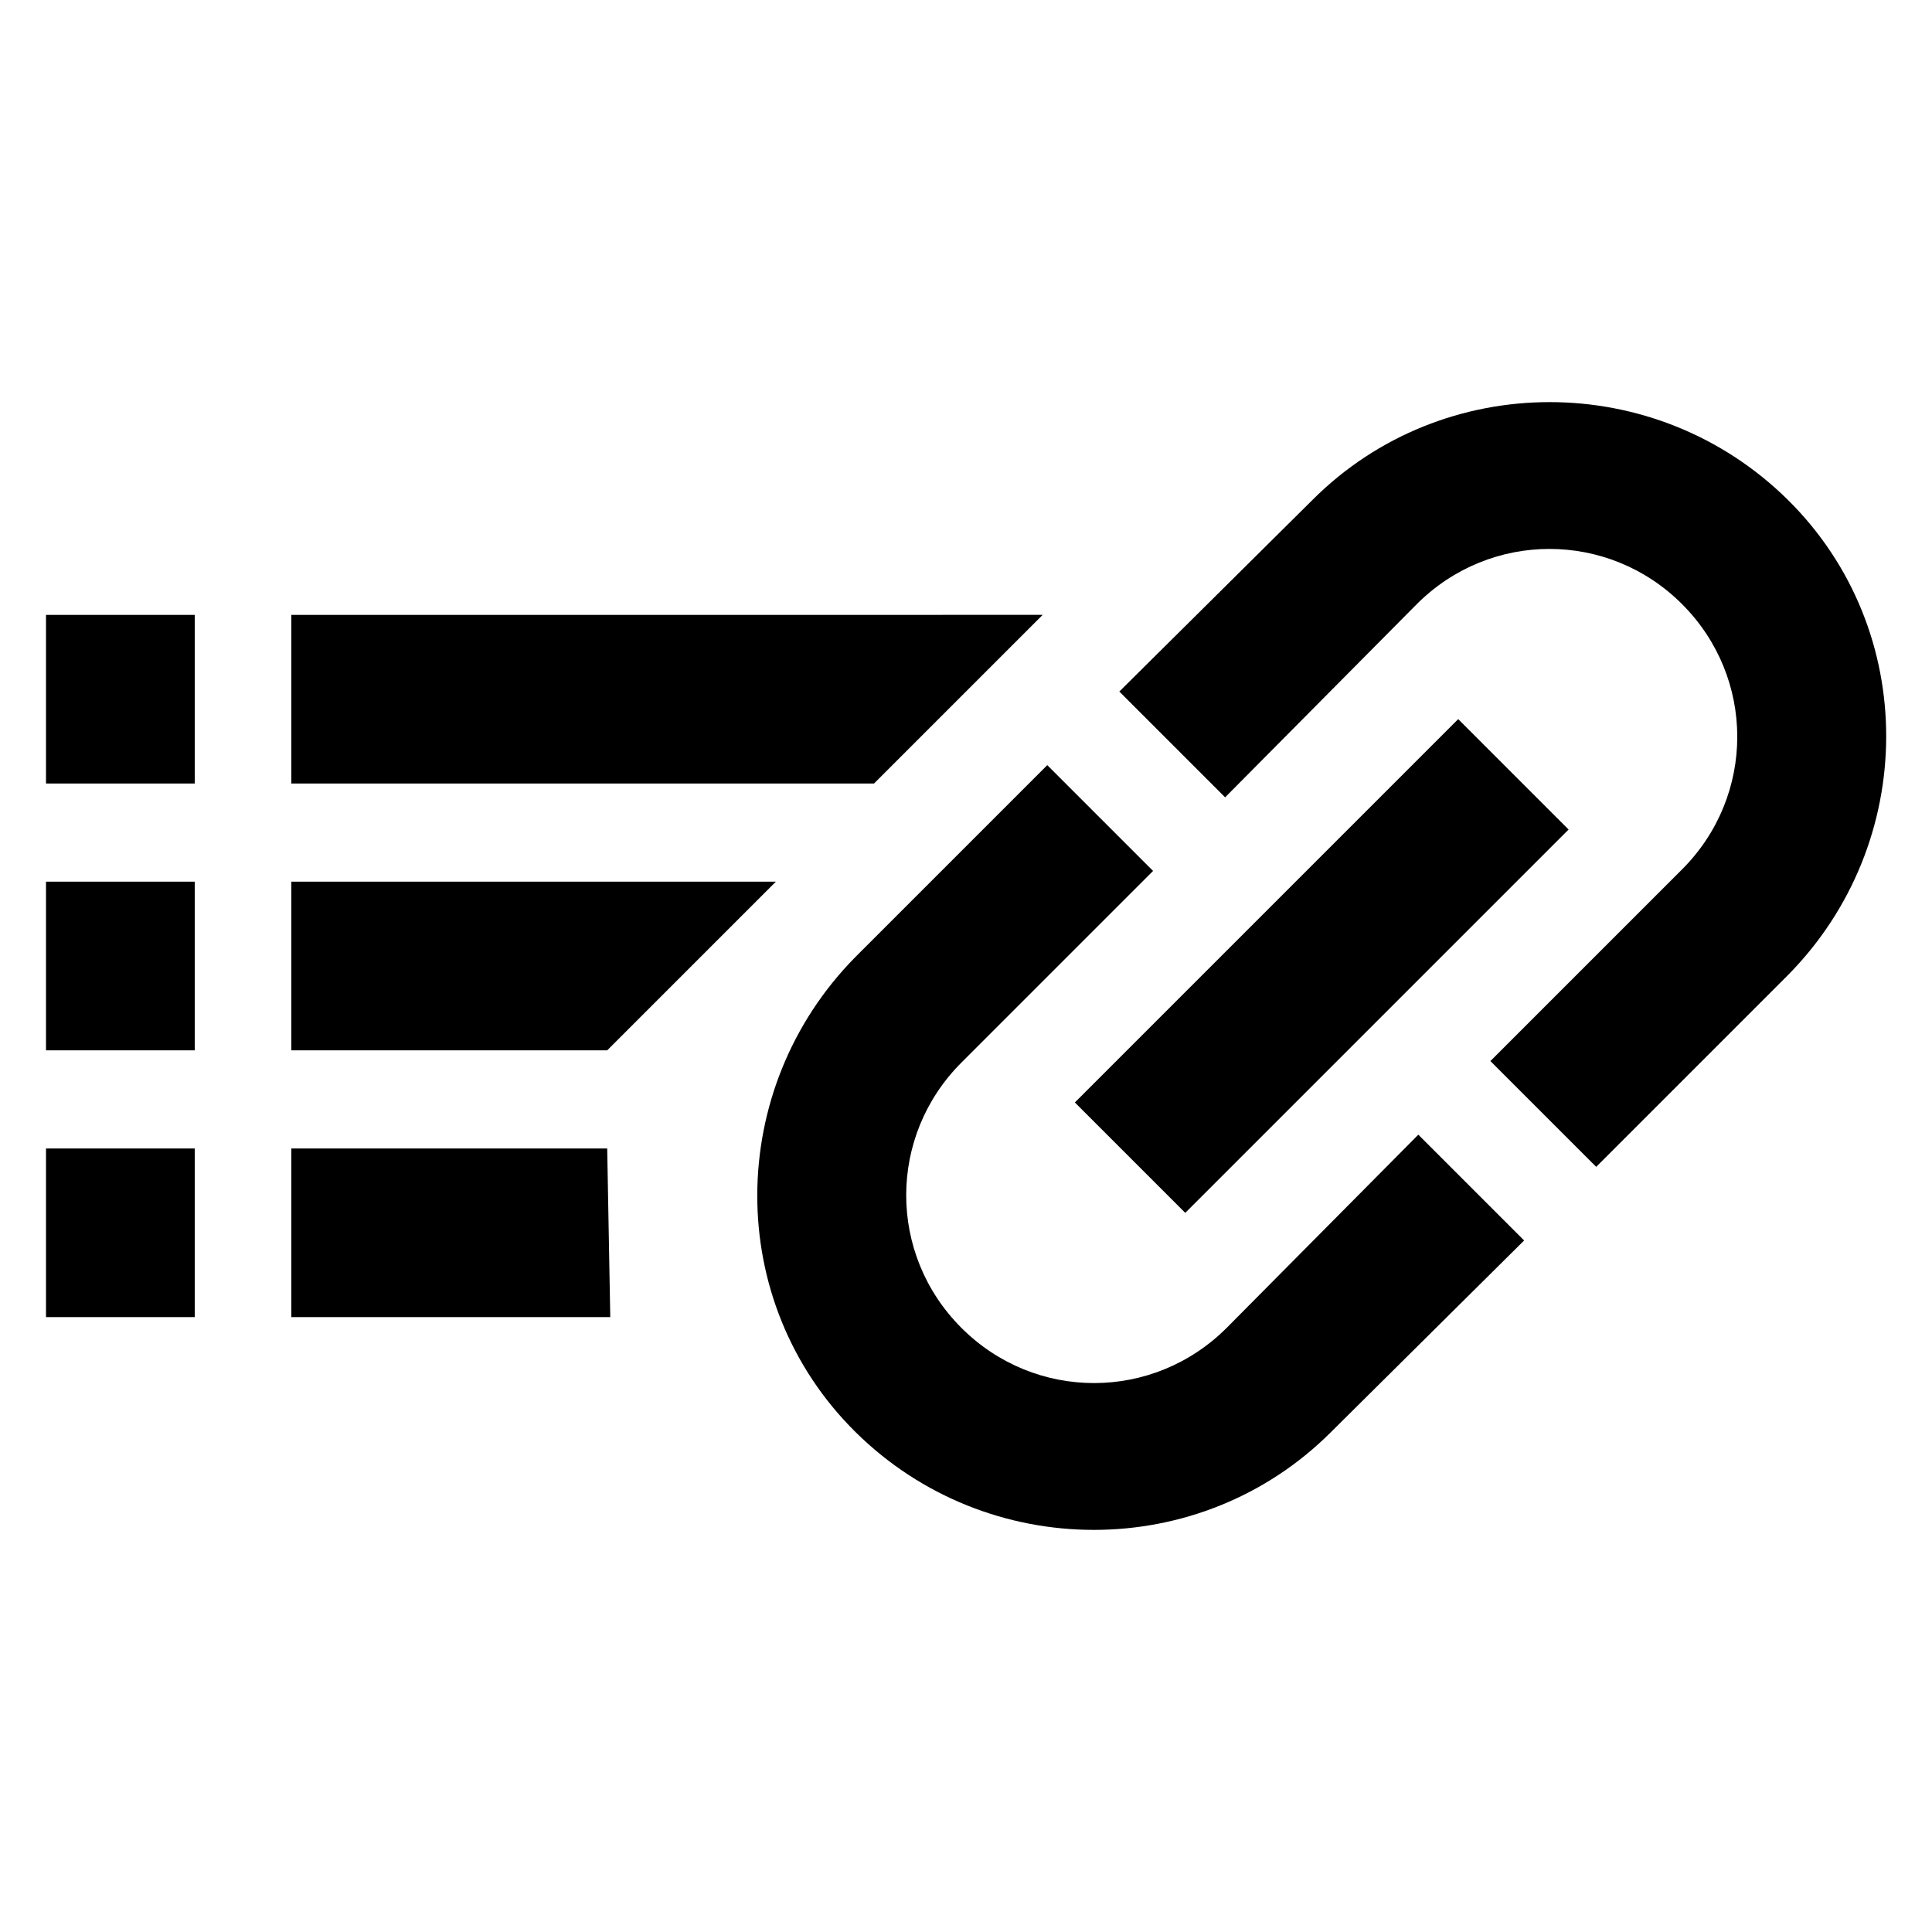 <svg class="S" xmlns="http://www.w3.org/2000/svg" viewBox="0 0 126 126"><path d="M68.3 49.9l6.9 6.9-12.5 12.5c-4.8 4.8-4.8 12.5 0 17.3 4.8 4.8 12.5 4.8 17.3 0L92.5 74l6.9 6.9-12.6 12.5c-8.5 8.5-22.4 8.5-31 0s-8.5-22.4 0-31l12.5-12.5zm17.3-17.3c8.5-8.5 22.4-8.5 31 0s8.5 22.4 0 31l-12.5 12.5-6.9-6.9 12.5-12.5c4.8-4.8 4.8-12.5 0-17.3-4.8-4.8-12.5-4.8-17.3 0L79.9 52 73 45.1l12.6-12.5zm9.5 14.3l7.2 7.2-25 25-7.2-7.2 25-25zM50.6 57.5H19v11h20.6l11-11zM3 85.9h9.7v-11H3v11zm65-45.8H19v11h38l11-11zM39.6 74.9H19v11h20.8l-.2-11zM3 68.5h9.7v-11H3v11zm0-17.4h9.7v-11H3v11z"/>
</svg>
